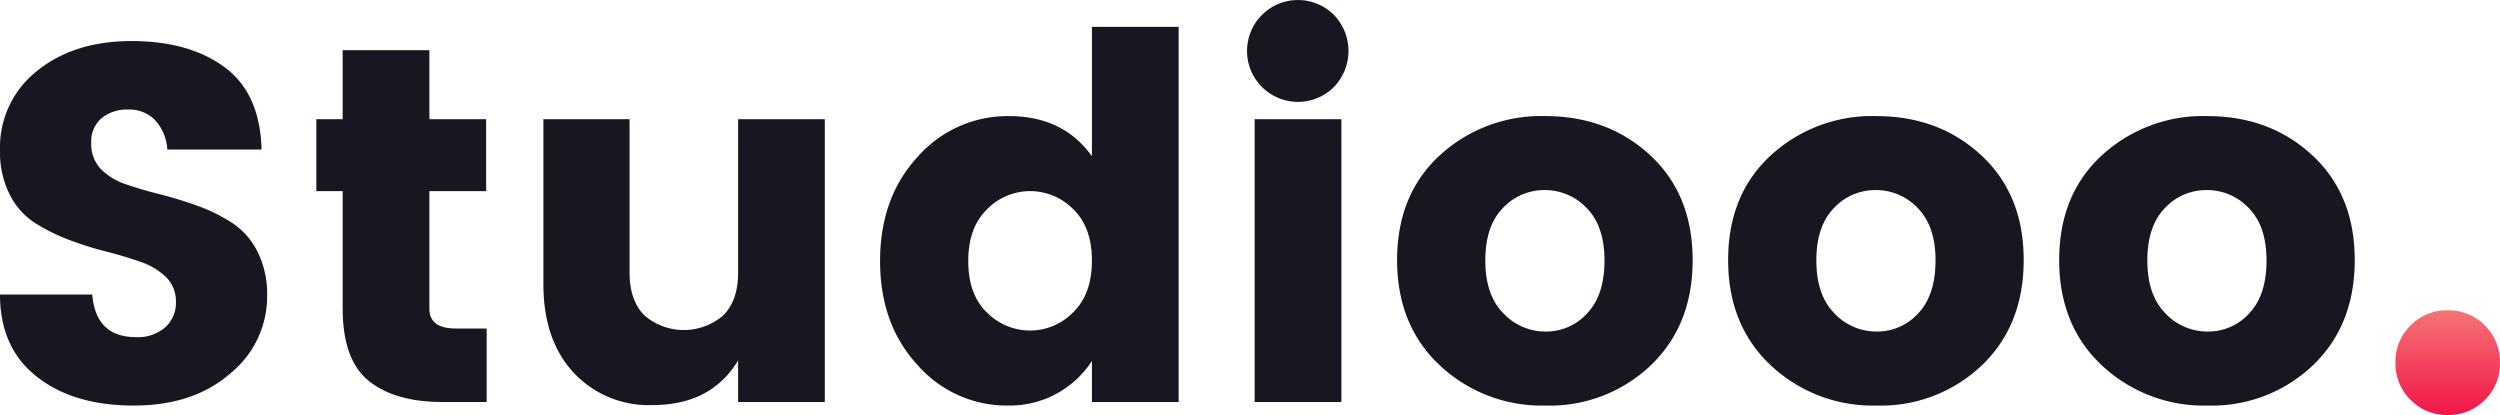 <svg id="Component_7_4" data-name="Component 7 – 4" xmlns="http://www.w3.org/2000/svg" xmlns:xlink="http://www.w3.org/1999/xlink" width="427.099" height="70.9" viewBox="0 0 427.099 70.9">
  <defs>
    <linearGradient id="linear-gradient" x1="0.5" x2="0.5" y2="1" gradientUnits="objectBoundingBox">
      <stop offset="0" stop-color="#f57474"/>
      <stop offset="1" stop-color="#f21649"/>
    </linearGradient>
  </defs>
  <path id="Path_1489" data-name="Path 1489" d="M-1851.144,1040.4a8.648,8.648,0,0,1-2.578,6.357,8.621,8.621,0,0,1-6.35,2.583,8.62,8.62,0,0,1-6.349-2.583A8.654,8.654,0,0,1-1869,1040.4a8.663,8.663,0,0,1,2.578-6.358,8.618,8.618,0,0,1,6.349-2.583,8.619,8.619,0,0,1,6.35,2.583A8.657,8.657,0,0,1-1851.144,1040.4Z" transform="translate(2278.243 -978.441)" fill="url(#linear-gradient)"/>
  <g id="Group_5295" data-name="Group 5295">
    <path id="Path_1491" data-name="Path 1491" d="M486.24,308.807a6.881,6.881,0,0,0-4.547,1.465,5.215,5.215,0,0,0-1.775,4.251,6.113,6.113,0,0,0,1.645,4.453,10.762,10.762,0,0,0,4.287,2.605q2.641.909,5.889,1.725a66.375,66.375,0,0,1,6.452,1.992,28.336,28.336,0,0,1,5.846,2.908,12.69,12.69,0,0,1,4.287,4.886,16.233,16.233,0,0,1,1.646,7.585,16.971,16.971,0,0,1-6.279,13.2q-6.279,5.5-16.542,5.5t-16.542-4.937q-6.28-4.937-6.279-14.03h15.762q.606,7.275,7.448,7.275A7.063,7.063,0,0,0,492.563,346a5.579,5.579,0,0,0,1.819-4.28,5.761,5.761,0,0,0-1.645-4.251,11.535,11.535,0,0,0-4.288-2.6q-2.641-.953-5.889-1.776a59.477,59.477,0,0,1-6.452-2.028,31.987,31.987,0,0,1-5.846-2.908,12.374,12.374,0,0,1-4.287-4.85,16,16,0,0,1-1.645-7.491,16.619,16.619,0,0,1,6.322-13.6q6.322-5.11,16.152-5.11t15.892,4.467q6.062,4.46,6.322,14.066H492.909a8.137,8.137,0,0,0-2.122-5.066A6.179,6.179,0,0,0,486.24,308.807Z" transform="translate(-464.329 -290.093)" fill="#171722"/>
    <path id="Path_1492" data-name="Path 1492" d="M495.64,344.871h5.283v12.558h-7.535q-8.141,0-12.6-3.594t-4.467-12.342V321.4h-4.5V309.11h4.5V297.324h14.817V309.11h9.693V321.4h-9.693v20.093Q491.137,344.871,495.64,344.871Z" transform="translate(-417.781 -288.75)" fill="#171722"/>
    <path id="Path_1493" data-name="Path 1493" d="M510.456,298.957h14.81v48.32h-14.81v-7.1q-4.6,7.632-14.644,7.622a17.528,17.528,0,0,1-13.46-5.536q-5.153-5.554-5.161-15.077V298.957h14.723v26.235q0,4.677,2.476,7.232a10.313,10.313,0,0,0,13.59,0q2.479-2.555,2.476-7.232Z" transform="translate(-384.357 -278.597)" fill="#171722"/>
    <path id="Path_1494" data-name="Path 1494" d="M491.563,354.539q-6.4-6.929-6.4-17.754t6.4-17.79a20.441,20.441,0,0,1,15.633-6.979q9.224,0,14.16,6.849V296.772h14.817v64.089H521.355v-7.015a16.731,16.731,0,0,1-14.369,7.621A20.253,20.253,0,0,1,491.563,354.539Zm26.588-9.007c2.137-2.079,3.2-5.016,3.2-8.834s-1.068-6.734-3.2-8.791a10.3,10.3,0,0,0-14.723.043c-2.136,2.078-3.2,5.03-3.2,8.834s1.061,6.741,3.2,8.79a10.341,10.341,0,0,0,7.362,3.074A10.231,10.231,0,0,0,518.151,345.532Z" transform="translate(-334.811 -292.182)" fill="#171722"/>
    <path id="Path_1495" data-name="Path 1495" d="M508.651,311.033a8.7,8.7,0,1,1,0-12.385,8.872,8.872,0,0,1,0,12.385Zm-13.511,53.783V316.5h14.817v48.319Z" transform="translate(-280.796 -296.136)" fill="#171722"/>
    <path id="Path_1496" data-name="Path 1496" d="M504.725,341.5q-7.329-6.853-7.326-18.021t7.282-17.884a25.559,25.559,0,0,1,18.007-6.712q10.74,0,17.978,6.712,7.221,6.723,7.224,17.884T540.7,341.5a25.005,25.005,0,0,1-17.921,6.835A25.441,25.441,0,0,1,504.725,341.5Zm25.152-8.928c1.963-2.079,2.952-5.074,2.952-9.007s-1.017-6.914-3.031-8.957a9.759,9.759,0,0,0-7.188-3.082,9.613,9.613,0,0,0-7.152,3.082q-2.988,3.064-2.988,8.957c0,3.934,1.025,6.929,3.082,9.007a9.805,9.805,0,0,0,7.231,3.118A9.412,9.412,0,0,0,529.878,332.574Z" transform="translate(-258.719 -279.051)" fill="#171722"/>
    <path id="Path_1497" data-name="Path 1497" d="M512.554,341.5q-7.318-6.853-7.318-18.021t7.282-17.884a25.56,25.56,0,0,1,18.007-6.712q10.739,0,17.971,6.712t7.232,17.884q0,11.172-7.188,18.021a25.01,25.01,0,0,1-17.928,6.835A25.467,25.467,0,0,1,512.554,341.5Zm25.16-8.928c1.963-2.079,2.952-5.074,2.952-9.007s-1.018-6.914-3.031-8.957a9.759,9.759,0,0,0-7.189-3.082,9.611,9.611,0,0,0-7.152,3.082q-2.988,3.064-2.988,8.957c0,3.934,1.025,6.929,3.075,9.007a9.828,9.828,0,0,0,7.231,3.118A9.417,9.417,0,0,0,537.714,332.574Z" transform="translate(-210.001 -279.051)" fill="#171722"/>
    <path id="Path_1498" data-name="Path 1498" d="M520.39,341.5q-7.319-6.853-7.318-18.021t7.282-17.884a25.535,25.535,0,0,1,18.007-6.712q10.739,0,17.971,6.712t7.231,17.884q0,11.172-7.188,18.021a25.01,25.01,0,0,1-17.927,6.835A25.466,25.466,0,0,1,520.39,341.5Zm25.159-8.928c1.963-2.079,2.944-5.074,2.944-9.007s-1.01-6.914-3.024-8.957a9.762,9.762,0,0,0-7.2-3.082,9.61,9.61,0,0,0-7.146,3.082q-2.988,3.064-2.988,8.957c0,3.934,1.025,6.929,3.075,9.007a9.83,9.83,0,0,0,7.232,3.118A9.417,9.417,0,0,0,545.55,332.574Z" transform="translate(-161.282 -279.051)" fill="#171722"/>
  </g>
</svg>
